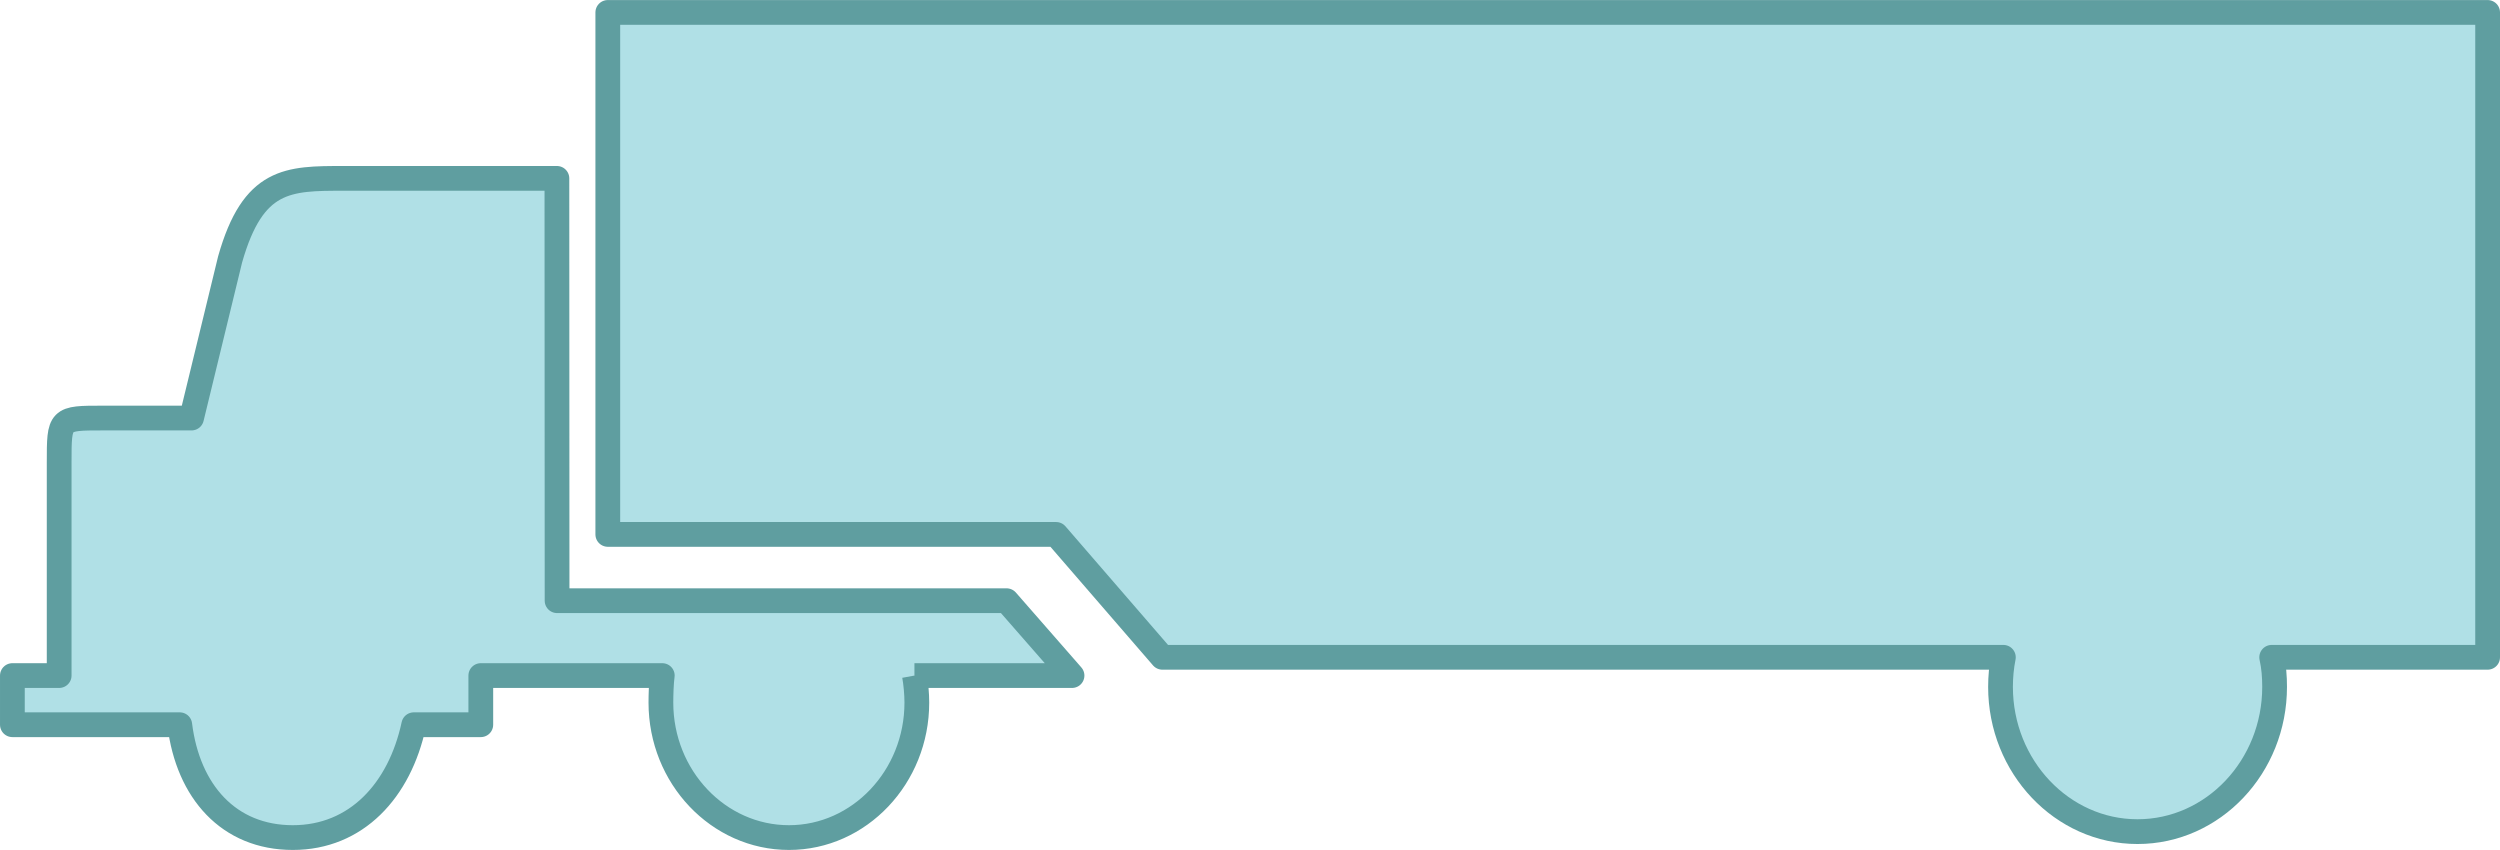 <?xml version="1.0" encoding="UTF-8" standalone="no"?>
<!-- Generator: Adobe Illustrator 14.0.0, SVG Export Plug-In . SVG Version: 6.00 Build 43363)  -->

<svg
   xmlns:dc="http://purl.org/dc/elements/1.1/"
   xmlns:cc="http://creativecommons.org/ns#"
   xmlns:rdf="http://www.w3.org/1999/02/22-rdf-syntax-ns#"
   xmlns:svg="http://www.w3.org/2000/svg"
   xmlns="http://www.w3.org/2000/svg"
   xmlns:sodipodi="http://sodipodi.sourceforge.net/DTD/sodipodi-0.dtd"
   xmlns:inkscape="http://www.inkscape.org/namespaces/inkscape"
   version="1.0"
   id="Layer_1"
   x="0px"
   y="0px"
   width="101"
   height="34.346"
   viewBox="0 0 101 34.346"
   enable-background="new 0 0 100 33.336"
   xml:space="preserve"
   inkscape:version="0.48.3.1 r9886"
   sodipodi:docname="ramfire.svg"><defs
   id="defs3443" /><sodipodi:namedview
   pagecolor="#ffffff"
   bordercolor="#666666"
   borderopacity="1"
   objecttolerance="10"
   gridtolerance="10"
   guidetolerance="10"
   inkscape:pageopacity="0"
   inkscape:pageshadow="2"
   inkscape:window-width="1918"
   inkscape:window-height="1177"
   id="namedview3441"
   showgrid="false"
   inkscape:zoom="3.48"
   inkscape:cx="-0.074714863"
   inkscape:cy="17.175749"
   inkscape:window-x="0"
   inkscape:window-y="21"
   inkscape:window-maximized="0"
   inkscape:current-layer="Layer_1"
   fit-margin-top="0"
   fit-margin-left="0"
   fit-margin-right="0"
   fit-margin-bottom="0" />
<path
   clip-rule="evenodd"
   d="m 36.943,27.293 h 6.367 l -2.645,-3.025 h -18.159 l -0.007,-17.062 h -8.615 c -2.246,0 -3.66,0 -4.588,3.275 l -1.558,6.408 h -3.583 c -1.765,0 -1.765,0 -1.765,1.8 0,2.861 0,5.73 0,8.604 h -1.89 v 1.986 h 6.762 c 0.336,2.702 1.981,4.559 4.568,4.559 2.561,0 4.314,-1.895 4.886,-4.559 h 2.708 v -1.986 h 7.332 c -0.041,0.255 -0.056,0.812 -0.056,1.092 0,3.006 2.323,5.453 5.175,5.453 2.842,0 5.165,-2.447 5.165,-5.453 0,-0.347 -0.039,-0.775 -0.097,-1.092"
   id="path3437"
   style="fill:#b0e0e6;fill-rule:evenodd;stroke:#5f9ea0;stroke-width:1;stroke-linejoin:round;stroke-miterlimit:4;stroke-dasharray:none"
   inkscape:connector-curvature="0" />
<path
   clip-rule="evenodd"
   d="m 86.354,33.598 c 3.059,0 5.54,-2.626 5.54,-5.848 0,-0.409 -0.031,-0.809 -0.118,-1.195 H 100.5 V 0.502 H 24.555 V 21.59 h 18.111 l 4.294,4.965 h 33.976 c -0.077,0.387 -0.115,0.786 -0.115,1.195 0,3.222 2.487,5.848 5.533,5.848"
   id="path3439"
   style="fill:#b0e0e6;fill-rule:evenodd;stroke:#5f9ea0;stroke-width:1;stroke-linejoin:round;stroke-miterlimit:4;stroke-dasharray:none"
   inkscape:connector-curvature="0" />
</svg>